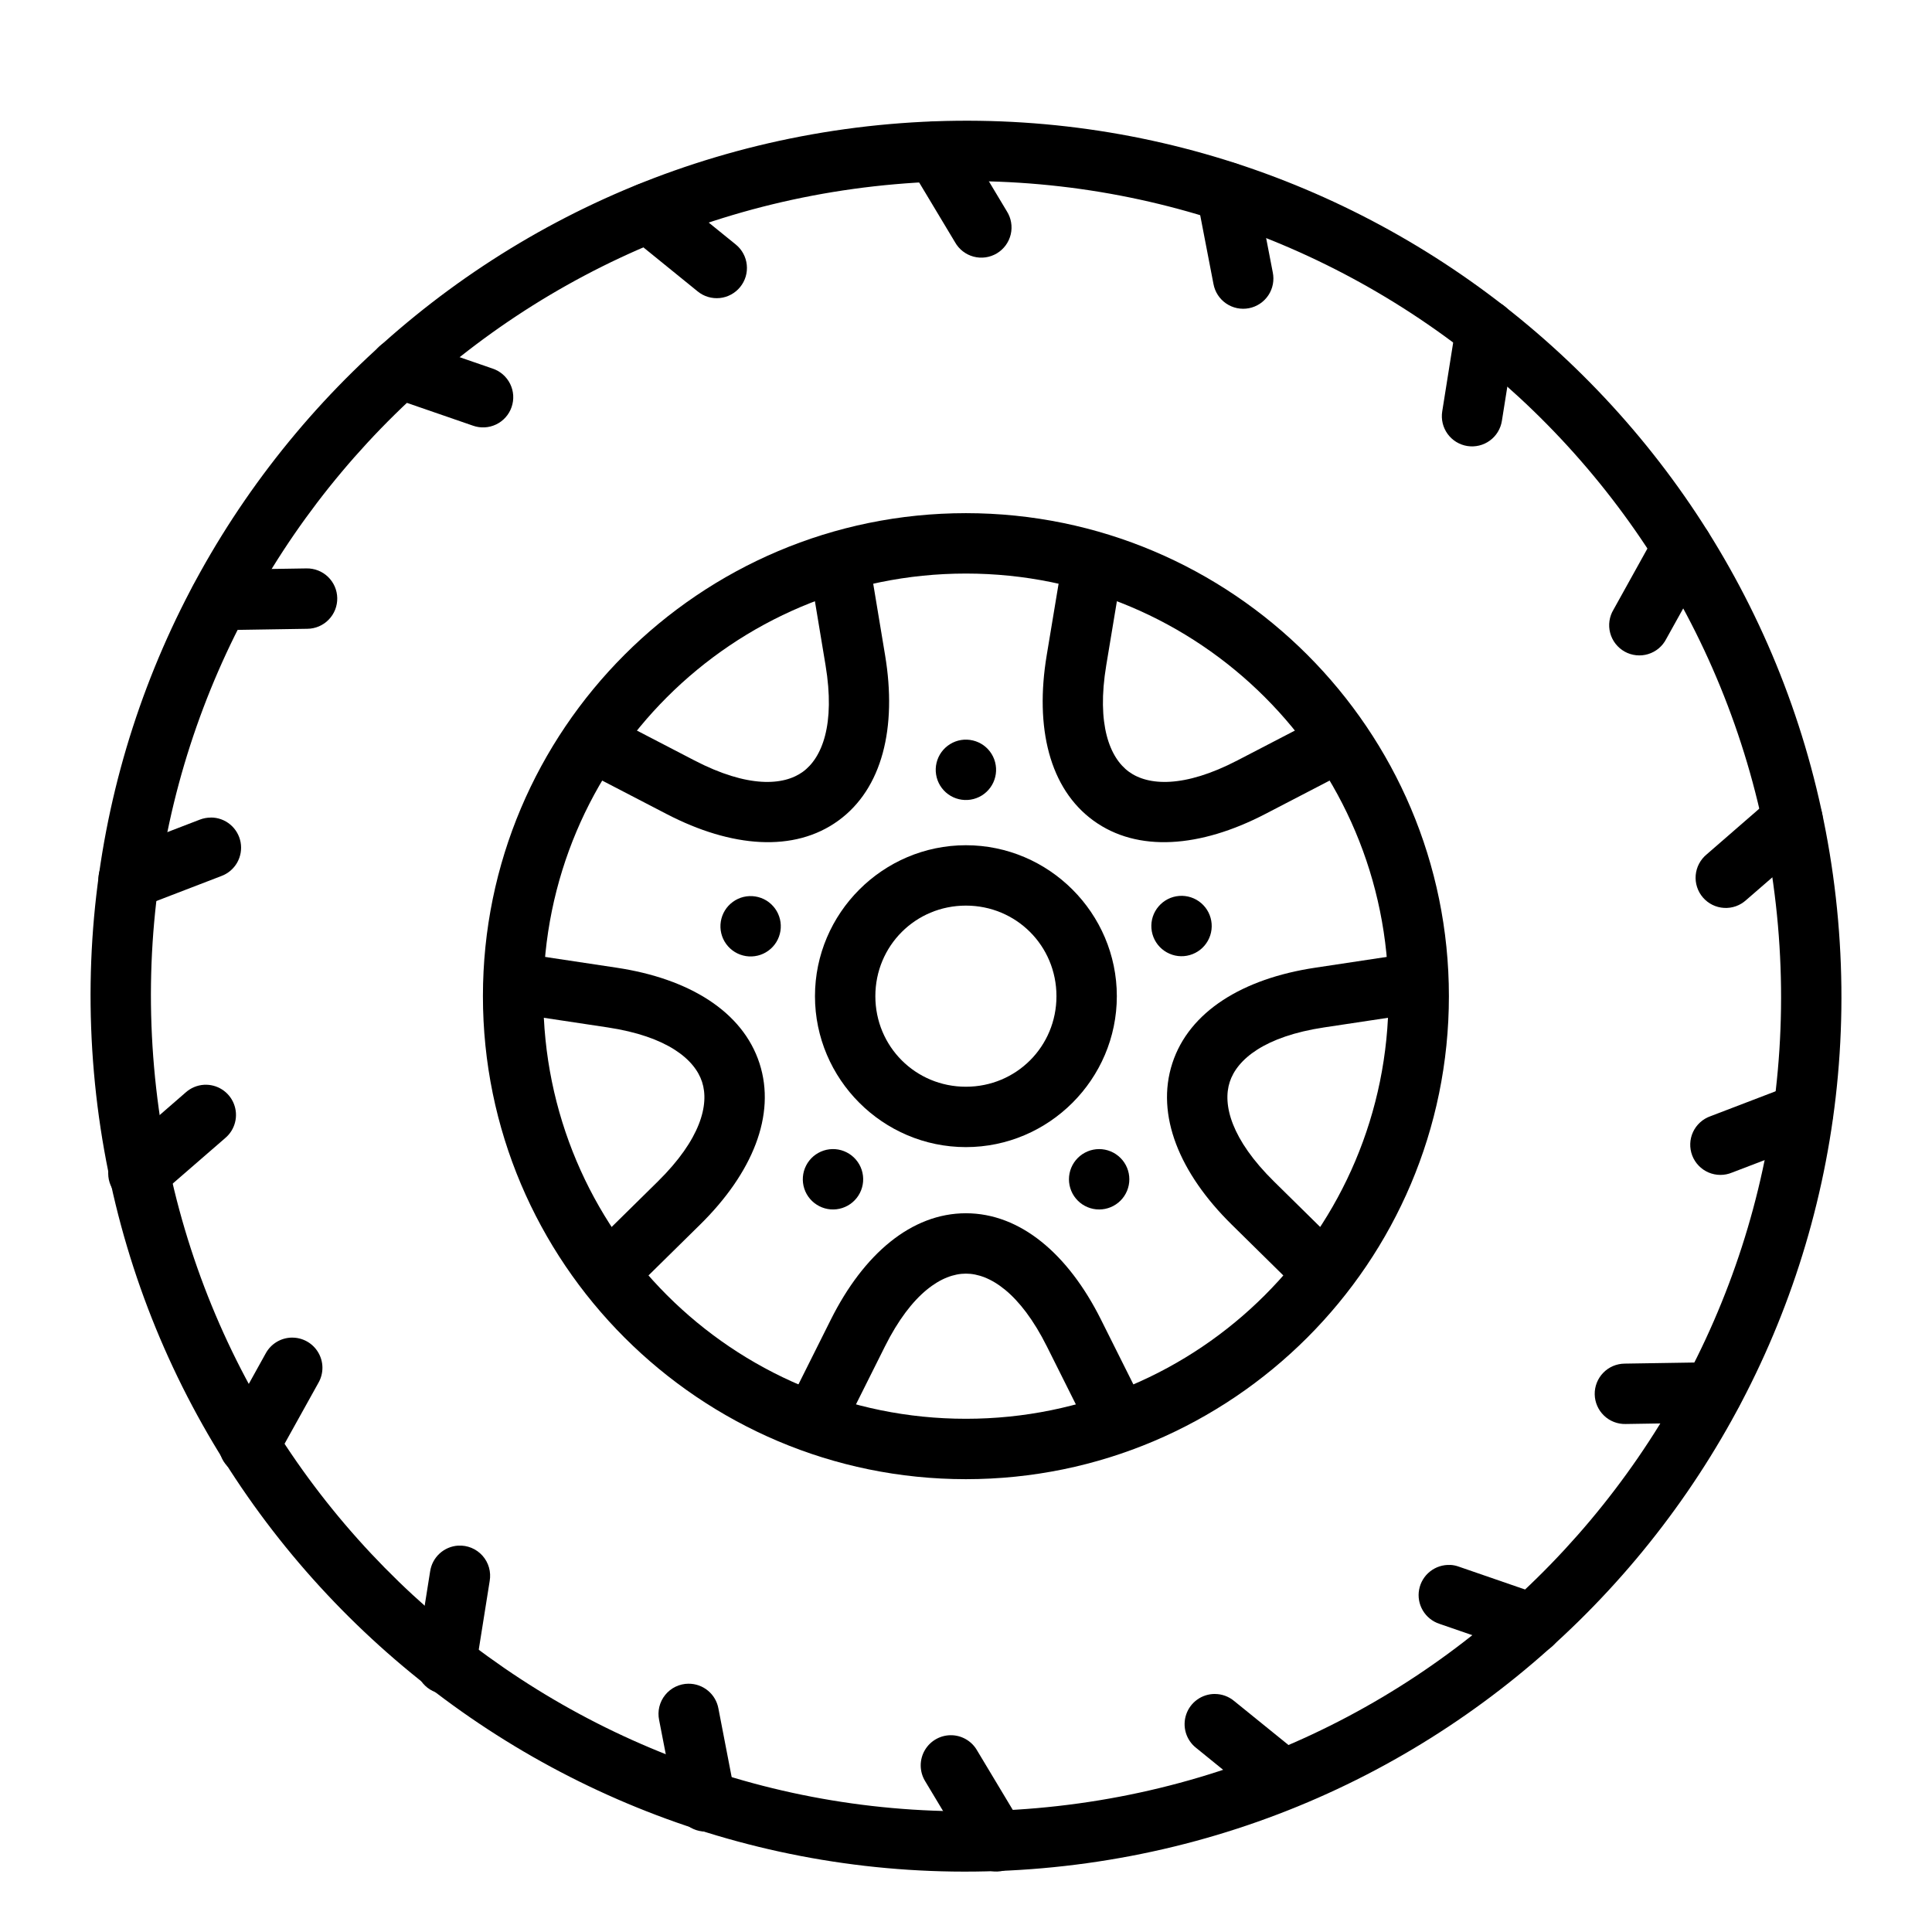 <svg viewBox="0 0 100 100" fill="none" xmlns="http://www.w3.org/2000/svg">
<path d="M49.995 26.561C36.206 26.561 24.996 37.773 24.996 51.562C24.996 65.35 36.206 76.562 49.995 76.562C63.783 76.562 74.995 65.35 74.995 51.562C74.995 37.773 63.783 26.561 49.995 26.561V26.561ZM49.995 29.687C62.095 29.687 71.87 39.462 71.87 51.562C71.87 63.661 62.095 73.436 49.995 73.436C37.896 73.436 28.121 63.661 28.121 51.562C28.121 39.462 37.896 29.687 49.995 29.687Z" fill="currentColor"/>
<path fill-rule="evenodd" clip-rule="evenodd" d="M49.995 62.798C47.177 62.798 44.702 64.908 43.007 68.297L40.785 72.741L43.581 74.138L45.802 69.695C47.194 66.91 48.767 65.923 49.995 65.923C51.224 65.923 52.796 66.91 54.188 69.695L56.41 74.138L59.206 72.741L56.984 68.297C55.289 64.908 52.813 62.798 49.995 62.798Z" fill="currentColor"/>
<path fill-rule="evenodd" clip-rule="evenodd" d="M60.679 55.036C59.808 57.716 61.05 60.722 63.749 63.381L67.289 66.868L69.482 64.641L65.943 61.155C63.724 58.97 63.271 57.17 63.651 56.002C64.03 54.834 65.455 53.643 68.534 53.179L73.446 52.439L72.981 49.348L68.069 50.089C64.321 50.653 61.55 52.356 60.679 55.036H60.679Z" fill="currentColor"/>
<path fill-rule="evenodd" clip-rule="evenodd" d="M56.598 42.476C58.878 44.133 62.121 43.881 65.484 42.135L69.893 39.846L68.453 37.072L64.044 39.361C61.281 40.796 59.429 40.67 58.435 39.948C57.441 39.226 56.749 37.504 57.26 34.431L58.074 29.531L54.991 29.019L54.177 33.919C53.556 37.657 54.317 40.82 56.598 42.476L56.598 42.476Z" fill="currentColor"/>
<path fill-rule="evenodd" clip-rule="evenodd" d="M43.392 42.476C45.672 40.82 46.434 37.657 45.813 33.919L44.999 29.019L41.916 29.531L42.73 34.431C43.241 37.503 42.549 39.226 41.555 39.948C40.562 40.67 38.71 40.796 35.946 39.361L31.537 37.072L30.097 39.846L34.506 42.135C37.869 43.881 41.113 44.133 43.392 42.476L43.392 42.476Z" fill="currentColor"/>
<path fill-rule="evenodd" clip-rule="evenodd" d="M39.311 55.036C38.441 52.356 35.669 50.653 31.922 50.089L27.009 49.349L26.544 52.439L31.456 53.179C34.535 53.644 35.96 54.833 36.339 56.001C36.719 57.169 36.267 58.97 34.048 61.155L30.508 64.641L32.701 66.868L36.241 63.382C38.94 60.723 40.182 57.716 39.311 55.036H39.311Z" fill="currentColor"/>
<path d="M49.995 43.749C45.699 43.749 42.183 47.265 42.183 51.562C42.183 55.858 45.699 59.374 49.995 59.374C54.291 59.374 57.807 55.858 57.807 51.562C57.807 47.265 54.291 43.749 49.995 43.749ZM49.995 46.874C52.602 46.874 54.682 48.955 54.682 51.562C54.682 54.169 52.602 56.249 49.995 56.249C47.388 56.249 45.308 54.169 45.308 51.562C45.308 48.955 47.388 46.874 49.995 46.874Z" fill="currentColor"/>
<path d="M51.259 40.764C51.503 40.429 51.603 40.01 51.538 39.601C51.474 39.192 51.249 38.825 50.914 38.581C50.748 38.461 50.559 38.374 50.36 38.327C50.16 38.279 49.953 38.27 49.751 38.302C49.548 38.334 49.354 38.406 49.179 38.514C49.004 38.621 48.852 38.762 48.731 38.928C48.61 39.094 48.524 39.282 48.476 39.481C48.428 39.681 48.42 39.888 48.452 40.09C48.484 40.293 48.556 40.488 48.663 40.663C48.77 40.837 48.911 40.99 49.077 41.11C49.243 41.231 49.431 41.318 49.63 41.365C49.83 41.413 50.037 41.421 50.24 41.389C50.442 41.357 50.637 41.285 50.812 41.178C50.986 41.071 51.139 40.93 51.259 40.764V40.764Z" fill="currentColor"/>
<path d="M40.116 47.026C39.995 46.86 39.843 46.719 39.669 46.611C39.493 46.504 39.299 46.433 39.096 46.401C38.894 46.368 38.687 46.377 38.487 46.424C38.288 46.472 38.1 46.559 37.934 46.68C37.598 46.923 37.374 47.29 37.309 47.699C37.244 48.109 37.344 48.527 37.588 48.862C37.709 49.028 37.861 49.169 38.036 49.276C38.211 49.383 38.405 49.455 38.608 49.487C38.81 49.519 39.017 49.511 39.217 49.463C39.416 49.416 39.604 49.329 39.77 49.208C39.937 49.087 40.077 48.935 40.184 48.761C40.291 48.586 40.363 48.391 40.395 48.188C40.427 47.986 40.419 47.779 40.371 47.579C40.323 47.38 40.237 47.192 40.116 47.026V47.026Z" fill="currentColor"/>
<path d="M42.633 59.553C42.438 59.617 42.257 59.718 42.101 59.851C41.945 59.984 41.817 60.147 41.724 60.33C41.63 60.513 41.574 60.712 41.558 60.917C41.542 61.121 41.566 61.327 41.63 61.523C41.693 61.718 41.794 61.898 41.928 62.054C42.061 62.21 42.224 62.338 42.407 62.431C42.589 62.525 42.789 62.581 42.993 62.597C43.198 62.613 43.404 62.589 43.599 62.525C43.993 62.397 44.32 62.118 44.508 61.748C44.696 61.379 44.73 60.951 44.602 60.556C44.539 60.361 44.437 60.181 44.304 60.025C44.171 59.868 44.008 59.74 43.825 59.647C43.643 59.553 43.443 59.497 43.239 59.481C43.034 59.465 42.828 59.489 42.633 59.553L42.633 59.553Z" fill="currentColor"/>
<path d="M55.329 61.04C55.329 61.245 55.37 61.448 55.448 61.638C55.526 61.827 55.642 62 55.787 62.145C55.932 62.29 56.104 62.405 56.294 62.483C56.483 62.562 56.686 62.602 56.892 62.602C57.097 62.602 57.3 62.562 57.49 62.483C57.679 62.405 57.851 62.29 57.996 62.145C58.142 62 58.257 61.827 58.335 61.638C58.414 61.448 58.454 61.245 58.454 61.04C58.454 60.834 58.414 60.631 58.335 60.442C58.257 60.252 58.142 60.08 57.996 59.935C57.851 59.79 57.679 59.675 57.489 59.596C57.3 59.517 57.097 59.477 56.892 59.477C56.686 59.477 56.483 59.517 56.294 59.596C56.104 59.675 55.932 59.79 55.787 59.935C55.642 60.08 55.527 60.252 55.448 60.442C55.37 60.631 55.329 60.834 55.329 61.04V61.04Z" fill="currentColor"/>
<path d="M60.673 49.417C60.868 49.481 61.074 49.505 61.279 49.489C61.483 49.473 61.682 49.416 61.865 49.323C62.048 49.23 62.211 49.102 62.344 48.945C62.477 48.789 62.578 48.609 62.642 48.413C62.77 48.019 62.736 47.591 62.548 47.221C62.36 46.852 62.033 46.573 61.639 46.445C61.443 46.381 61.238 46.357 61.033 46.373C60.829 46.389 60.629 46.445 60.446 46.538C60.264 46.632 60.101 46.76 59.968 46.916C59.834 47.072 59.733 47.252 59.669 47.447C59.606 47.643 59.582 47.848 59.598 48.053C59.614 48.258 59.67 48.457 59.763 48.64C59.857 48.823 59.985 48.986 60.141 49.119C60.297 49.252 60.478 49.353 60.673 49.416L60.673 49.417Z" fill="currentColor"/>
<path d="M46.048 6.423C21.138 8.603 2.683 30.603 4.862 55.514C7.042 80.424 29.036 98.88 53.946 96.7C78.856 94.521 97.317 72.526 95.138 47.616C92.959 22.706 70.958 4.244 46.048 6.423V6.423ZM46.323 9.536C69.551 7.504 89.993 24.657 92.025 47.885C94.058 71.113 76.905 91.555 53.678 93.588C30.45 95.62 10.008 78.467 7.975 55.239C5.943 32.011 23.095 11.568 46.323 9.536Z" fill="currentColor"/>
<path fill-rule="evenodd" clip-rule="evenodd" d="M48.349 6.283C48.078 6.299 47.816 6.384 47.588 6.531C47.36 6.679 47.175 6.883 47.05 7.124C46.925 7.364 46.865 7.634 46.875 7.905C46.886 8.176 46.967 8.439 47.11 8.669L49.429 12.533C49.531 12.716 49.669 12.877 49.834 13.006C49.999 13.134 50.188 13.229 50.391 13.283C50.593 13.337 50.804 13.35 51.011 13.321C51.218 13.292 51.418 13.221 51.597 13.114C51.777 13.006 51.933 12.863 52.057 12.694C52.18 12.525 52.268 12.333 52.316 12.129C52.364 11.925 52.37 11.714 52.334 11.508C52.299 11.301 52.222 11.104 52.109 10.928L49.789 7.058C49.644 6.809 49.433 6.604 49.179 6.467C48.924 6.33 48.637 6.267 48.349 6.283V6.283Z" fill="currentColor"/>
<path fill-rule="evenodd" clip-rule="evenodd" d="M33.572 9.451C33.247 9.451 32.93 9.553 32.665 9.742C32.401 9.932 32.202 10.199 32.096 10.507C31.991 10.815 31.984 11.148 32.077 11.459C32.17 11.771 32.358 12.046 32.614 12.246L36.112 15.084C36.271 15.214 36.455 15.311 36.651 15.369C36.848 15.428 37.055 15.447 37.259 15.426C37.464 15.405 37.662 15.343 37.842 15.245C38.023 15.147 38.183 15.015 38.312 14.855C38.441 14.696 38.538 14.512 38.597 14.316C38.655 14.119 38.675 13.912 38.653 13.708C38.632 13.504 38.571 13.305 38.473 13.125C38.375 12.944 38.243 12.784 38.083 12.655L34.58 9.817C34.298 9.58 33.941 9.45 33.572 9.451H33.572Z" fill="currentColor"/>
<path fill-rule="evenodd" clip-rule="evenodd" d="M20.615 17.514C20.251 17.533 19.905 17.679 19.637 17.927C19.37 18.174 19.197 18.508 19.149 18.869C19.101 19.231 19.181 19.598 19.376 19.906C19.57 20.215 19.866 20.445 20.212 20.559L24.473 22.03C24.667 22.1 24.874 22.131 25.081 22.121C25.288 22.111 25.491 22.059 25.677 21.97C25.864 21.881 26.031 21.755 26.169 21.601C26.307 21.446 26.413 21.266 26.48 21.07C26.548 20.874 26.576 20.667 26.563 20.46C26.55 20.254 26.495 20.052 26.403 19.866C26.311 19.681 26.183 19.515 26.027 19.38C25.871 19.244 25.689 19.141 25.492 19.076L21.232 17.605C21.035 17.532 20.825 17.5 20.615 17.511V17.514Z" fill="currentColor"/>
<path fill-rule="evenodd" clip-rule="evenodd" d="M15.861 29.421L11.35 29.492C11.145 29.495 10.941 29.538 10.752 29.619C10.563 29.701 10.392 29.819 10.249 29.967C10.105 30.115 9.993 30.289 9.917 30.481C9.841 30.672 9.804 30.877 9.808 31.083C9.812 31.289 9.856 31.491 9.939 31.68C10.021 31.869 10.14 32.039 10.289 32.182C10.437 32.324 10.612 32.436 10.804 32.511C10.996 32.586 11.201 32.622 11.407 32.617L15.911 32.546C16.116 32.544 16.32 32.501 16.509 32.42C16.698 32.339 16.87 32.221 17.013 32.073C17.157 31.926 17.27 31.752 17.346 31.56C17.422 31.369 17.459 31.164 17.456 30.959C17.453 30.753 17.409 30.549 17.327 30.361C17.245 30.172 17.126 30.001 16.978 29.858C16.83 29.715 16.655 29.603 16.463 29.528C16.271 29.453 16.067 29.417 15.861 29.421H15.861Z" fill="currentColor"/>
<path fill-rule="evenodd" clip-rule="evenodd" d="M10.911 42.318C10.717 42.318 10.524 42.354 10.343 42.424L6.138 44.041C5.941 44.111 5.759 44.218 5.605 44.359C5.45 44.499 5.325 44.67 5.237 44.859C5.149 45.049 5.1 45.254 5.093 45.463C5.086 45.672 5.121 45.88 5.195 46.075C5.27 46.27 5.383 46.448 5.528 46.599C5.673 46.75 5.846 46.87 6.038 46.952C6.23 47.035 6.437 47.078 6.646 47.079C6.855 47.08 7.062 47.039 7.255 46.959L11.46 45.342C11.804 45.214 12.092 44.969 12.274 44.651C12.455 44.332 12.519 43.959 12.454 43.598C12.388 43.237 12.198 42.911 11.916 42.676C11.634 42.441 11.278 42.313 10.911 42.315V42.318Z" fill="currentColor"/>
<path fill-rule="evenodd" clip-rule="evenodd" d="M10.563 56.148C10.21 56.169 9.874 56.309 9.611 56.545L6.211 59.5C6.042 59.629 5.902 59.792 5.798 59.978C5.695 60.164 5.63 60.37 5.609 60.582C5.587 60.794 5.61 61.008 5.674 61.211C5.738 61.414 5.844 61.602 5.983 61.763C6.123 61.924 6.294 62.054 6.486 62.147C6.678 62.239 6.887 62.291 7.1 62.3C7.312 62.309 7.525 62.273 7.724 62.197C7.923 62.121 8.104 62.005 8.256 61.856L11.662 58.901C11.912 58.69 12.089 58.405 12.168 58.087C12.248 57.769 12.225 57.434 12.103 57.129C11.982 56.825 11.768 56.566 11.491 56.39C11.215 56.214 10.89 56.13 10.563 56.148V56.148Z" fill="currentColor"/>
<path fill-rule="evenodd" clip-rule="evenodd" d="M15.116 69.234C14.835 69.236 14.56 69.314 14.319 69.459C14.079 69.604 13.882 69.811 13.749 70.059L11.564 73.996C11.454 74.175 11.382 74.375 11.351 74.583C11.32 74.792 11.332 75.004 11.385 75.208C11.438 75.412 11.533 75.603 11.662 75.769C11.791 75.936 11.952 76.074 12.136 76.177C12.32 76.279 12.523 76.344 12.732 76.366C12.942 76.388 13.154 76.367 13.355 76.306C13.557 76.244 13.743 76.142 13.904 76.006C14.065 75.87 14.197 75.703 14.292 75.515L16.483 71.572C16.619 71.334 16.69 71.064 16.689 70.789C16.688 70.515 16.614 70.246 16.475 70.009C16.337 69.772 16.138 69.575 15.899 69.439C15.661 69.304 15.391 69.233 15.116 69.235V69.234Z" fill="currentColor"/>
<path fill-rule="evenodd" clip-rule="evenodd" d="M23.716 80.001C23.357 80.023 23.016 80.168 22.752 80.411C22.487 80.655 22.315 80.982 22.263 81.338L21.555 85.793C21.511 86.001 21.509 86.215 21.55 86.424C21.591 86.632 21.674 86.83 21.794 87.005C21.915 87.18 22.069 87.329 22.248 87.442C22.428 87.555 22.629 87.631 22.838 87.664C23.048 87.697 23.262 87.687 23.468 87.635C23.674 87.583 23.867 87.489 24.035 87.36C24.203 87.231 24.344 87.069 24.447 86.883C24.551 86.698 24.616 86.493 24.637 86.282L25.346 81.833C25.386 81.6 25.374 81.362 25.31 81.135C25.245 80.908 25.131 80.699 24.974 80.523C24.817 80.347 24.622 80.208 24.404 80.118C24.187 80.028 23.951 79.988 23.716 80.002V80.001Z" fill="currentColor"/>
<path fill-rule="evenodd" clip-rule="evenodd" d="M49.289 89.816C49.005 89.803 48.722 89.868 48.472 90.004C48.222 90.14 48.014 90.341 47.87 90.587C47.726 90.833 47.652 91.113 47.656 91.398C47.66 91.682 47.741 91.96 47.891 92.202L50.21 96.066C50.312 96.249 50.45 96.41 50.615 96.539C50.78 96.668 50.969 96.762 51.172 96.817C51.374 96.871 51.585 96.884 51.793 96.855C52 96.826 52.2 96.755 52.38 96.648C52.559 96.54 52.716 96.397 52.839 96.228C52.963 96.059 53.051 95.866 53.098 95.662C53.146 95.458 53.152 95.247 53.116 95.04C53.081 94.834 53.004 94.637 52.89 94.461L50.571 90.597C50.44 90.369 50.254 90.179 50.03 90.043C49.806 89.906 49.551 89.828 49.289 89.816V89.816Z" fill="currentColor"/>
<path fill-rule="evenodd" clip-rule="evenodd" d="M62.875 87.679C62.55 87.68 62.233 87.781 61.968 87.971C61.703 88.16 61.505 88.427 61.399 88.735C61.293 89.043 61.287 89.376 61.379 89.688C61.472 90 61.66 90.275 61.917 90.475L65.414 93.313C65.574 93.442 65.757 93.539 65.954 93.598C66.151 93.656 66.357 93.675 66.562 93.654C66.766 93.633 66.964 93.572 67.145 93.474C67.325 93.376 67.485 93.244 67.615 93.084C67.744 92.924 67.841 92.741 67.899 92.544C67.958 92.347 67.977 92.141 67.956 91.936C67.934 91.732 67.873 91.534 67.775 91.353C67.677 91.173 67.545 91.013 67.385 90.883L63.882 88.046C63.6 87.809 63.244 87.679 62.875 87.68V87.679Z" fill="currentColor"/>
<path fill-rule="evenodd" clip-rule="evenodd" d="M75.064 81.002C74.686 80.984 74.315 81.104 74.019 81.339C73.722 81.573 73.522 81.908 73.453 82.28C73.384 82.651 73.453 83.035 73.646 83.36C73.839 83.685 74.143 83.93 74.502 84.048L78.763 85.519C78.957 85.59 79.165 85.621 79.372 85.612C79.579 85.602 79.783 85.551 79.97 85.462C80.158 85.373 80.326 85.247 80.464 85.092C80.602 84.937 80.708 84.757 80.776 84.56C80.844 84.364 80.872 84.156 80.858 83.949C80.845 83.742 80.79 83.54 80.697 83.354C80.605 83.168 80.476 83.002 80.319 82.867C80.162 82.731 79.979 82.629 79.781 82.564L75.521 81.094C75.374 81.039 75.22 81.007 75.064 80.999L75.064 81.002Z" fill="currentColor"/>
<path fill-rule="evenodd" clip-rule="evenodd" d="M88.589 70.51L84.085 70.581C83.879 70.584 83.675 70.627 83.486 70.708C83.297 70.79 83.126 70.908 82.983 71.056C82.839 71.204 82.727 71.378 82.651 71.57C82.576 71.761 82.538 71.966 82.542 72.172C82.546 72.378 82.59 72.581 82.673 72.769C82.755 72.958 82.874 73.129 83.023 73.271C83.171 73.414 83.346 73.526 83.538 73.6C83.73 73.675 83.935 73.711 84.141 73.706L88.645 73.635C88.851 73.633 89.054 73.589 89.243 73.508C89.433 73.426 89.604 73.308 89.747 73.16C89.89 73.013 90.003 72.838 90.079 72.647C90.154 72.455 90.191 72.25 90.187 72.045C90.184 71.839 90.139 71.636 90.057 71.447C89.975 71.258 89.856 71.088 89.707 70.945C89.558 70.803 89.383 70.691 89.191 70.616C88.999 70.541 88.795 70.505 88.589 70.51Z" fill="currentColor"/>
<path fill-rule="evenodd" clip-rule="evenodd" d="M93.307 56.057C93.115 56.058 92.924 56.094 92.745 56.163L88.534 57.775C88.336 57.844 88.155 57.952 88 58.092C87.845 58.232 87.719 58.403 87.631 58.592C87.543 58.782 87.494 58.987 87.487 59.197C87.48 59.406 87.515 59.614 87.589 59.809C87.664 60.004 87.777 60.182 87.922 60.333C88.067 60.484 88.241 60.604 88.433 60.687C88.625 60.769 88.832 60.812 89.041 60.813C89.25 60.814 89.458 60.773 89.651 60.692L93.862 59.081C94.206 58.953 94.495 58.707 94.676 58.388C94.857 58.069 94.92 57.696 94.854 57.334C94.788 56.973 94.597 56.647 94.314 56.412C94.031 56.178 93.674 56.051 93.307 56.054V56.057Z" fill="currentColor"/>
<path fill-rule="evenodd" clip-rule="evenodd" d="M92.843 40.871C92.437 40.855 92.041 40.997 91.738 41.268L88.338 44.222C88.177 44.354 88.043 44.518 87.945 44.703C87.847 44.887 87.788 45.09 87.769 45.298C87.751 45.506 87.775 45.716 87.84 45.915C87.904 46.114 88.008 46.298 88.145 46.456C88.282 46.614 88.449 46.743 88.636 46.835C88.824 46.928 89.028 46.981 89.237 46.993C89.446 47.005 89.655 46.975 89.852 46.905C90.048 46.835 90.229 46.725 90.383 46.584L93.789 43.63C94.031 43.427 94.206 43.156 94.29 42.851C94.375 42.547 94.365 42.225 94.263 41.926C94.16 41.627 93.97 41.367 93.716 41.178C93.463 40.99 93.158 40.883 92.843 40.871H92.843Z" fill="currentColor"/>
<path fill-rule="evenodd" clip-rule="evenodd" d="M87.063 26.791C86.783 26.794 86.509 26.872 86.27 27.017C86.03 27.161 85.834 27.368 85.702 27.614L83.517 31.551C83.408 31.731 83.336 31.931 83.306 32.139C83.276 32.346 83.288 32.558 83.342 32.761C83.396 32.965 83.49 33.154 83.619 33.32C83.748 33.486 83.909 33.624 84.092 33.727C84.276 33.829 84.478 33.893 84.687 33.915C84.896 33.937 85.107 33.918 85.308 33.856C85.509 33.795 85.695 33.694 85.856 33.559C86.017 33.424 86.15 33.258 86.245 33.071L88.436 29.128C88.573 28.889 88.644 28.619 88.642 28.343C88.64 28.068 88.566 27.799 88.427 27.562C88.287 27.325 88.088 27.128 87.848 26.993C87.609 26.858 87.338 26.788 87.063 26.791V26.791Z" fill="currentColor"/>
<path fill-rule="evenodd" clip-rule="evenodd" d="M76.815 15.511C76.455 15.532 76.114 15.676 75.848 15.919C75.582 16.163 75.408 16.491 75.357 16.848L74.649 21.297C74.617 21.5 74.625 21.707 74.673 21.907C74.721 22.107 74.808 22.295 74.928 22.461C75.049 22.627 75.201 22.768 75.376 22.875C75.551 22.982 75.746 23.054 75.948 23.086C76.151 23.118 76.358 23.11 76.558 23.062C76.758 23.014 76.946 22.927 77.112 22.806C77.278 22.686 77.419 22.534 77.526 22.358C77.633 22.183 77.705 21.989 77.737 21.787L78.445 17.337C78.485 17.105 78.472 16.868 78.407 16.642C78.342 16.415 78.227 16.207 78.071 16.031C77.914 15.856 77.72 15.718 77.502 15.628C77.285 15.538 77.05 15.498 76.815 15.512L76.815 15.511Z" fill="currentColor"/>
<path fill-rule="evenodd" clip-rule="evenodd" d="M63.473 8.382C63.241 8.384 63.013 8.437 62.804 8.538C62.595 8.638 62.411 8.784 62.266 8.965C62.12 9.145 62.017 9.356 61.963 9.582C61.909 9.807 61.906 10.042 61.954 10.268L62.808 14.694C62.845 14.898 62.922 15.093 63.034 15.267C63.147 15.441 63.293 15.591 63.464 15.708C63.635 15.825 63.827 15.907 64.03 15.949C64.233 15.991 64.443 15.992 64.646 15.953C64.85 15.913 65.043 15.834 65.216 15.718C65.388 15.603 65.536 15.455 65.651 15.282C65.765 15.11 65.844 14.916 65.883 14.712C65.922 14.508 65.92 14.299 65.878 14.096L65.023 9.671C64.959 9.308 64.767 8.979 64.484 8.743C64.2 8.508 63.842 8.38 63.473 8.383V8.382Z" fill="currentColor"/>
<path fill-rule="evenodd" clip-rule="evenodd" d="M35.636 87.148C35.404 87.15 35.176 87.203 34.968 87.303C34.76 87.403 34.576 87.549 34.431 87.729C34.285 87.909 34.182 88.118 34.127 88.343C34.073 88.568 34.069 88.802 34.116 89.028L34.977 93.454C35.005 93.664 35.077 93.866 35.187 94.048C35.296 94.23 35.442 94.387 35.614 94.511C35.787 94.635 35.983 94.722 36.19 94.767C36.398 94.812 36.612 94.815 36.821 94.775C37.029 94.735 37.227 94.653 37.403 94.533C37.579 94.414 37.728 94.26 37.842 94.081C37.956 93.902 38.033 93.701 38.067 93.492C38.101 93.282 38.092 93.068 38.041 92.862L37.186 88.437C37.121 88.073 36.93 87.745 36.646 87.51C36.363 87.274 36.005 87.146 35.636 87.149L35.636 87.148Z" fill="currentColor"/>
</svg>
